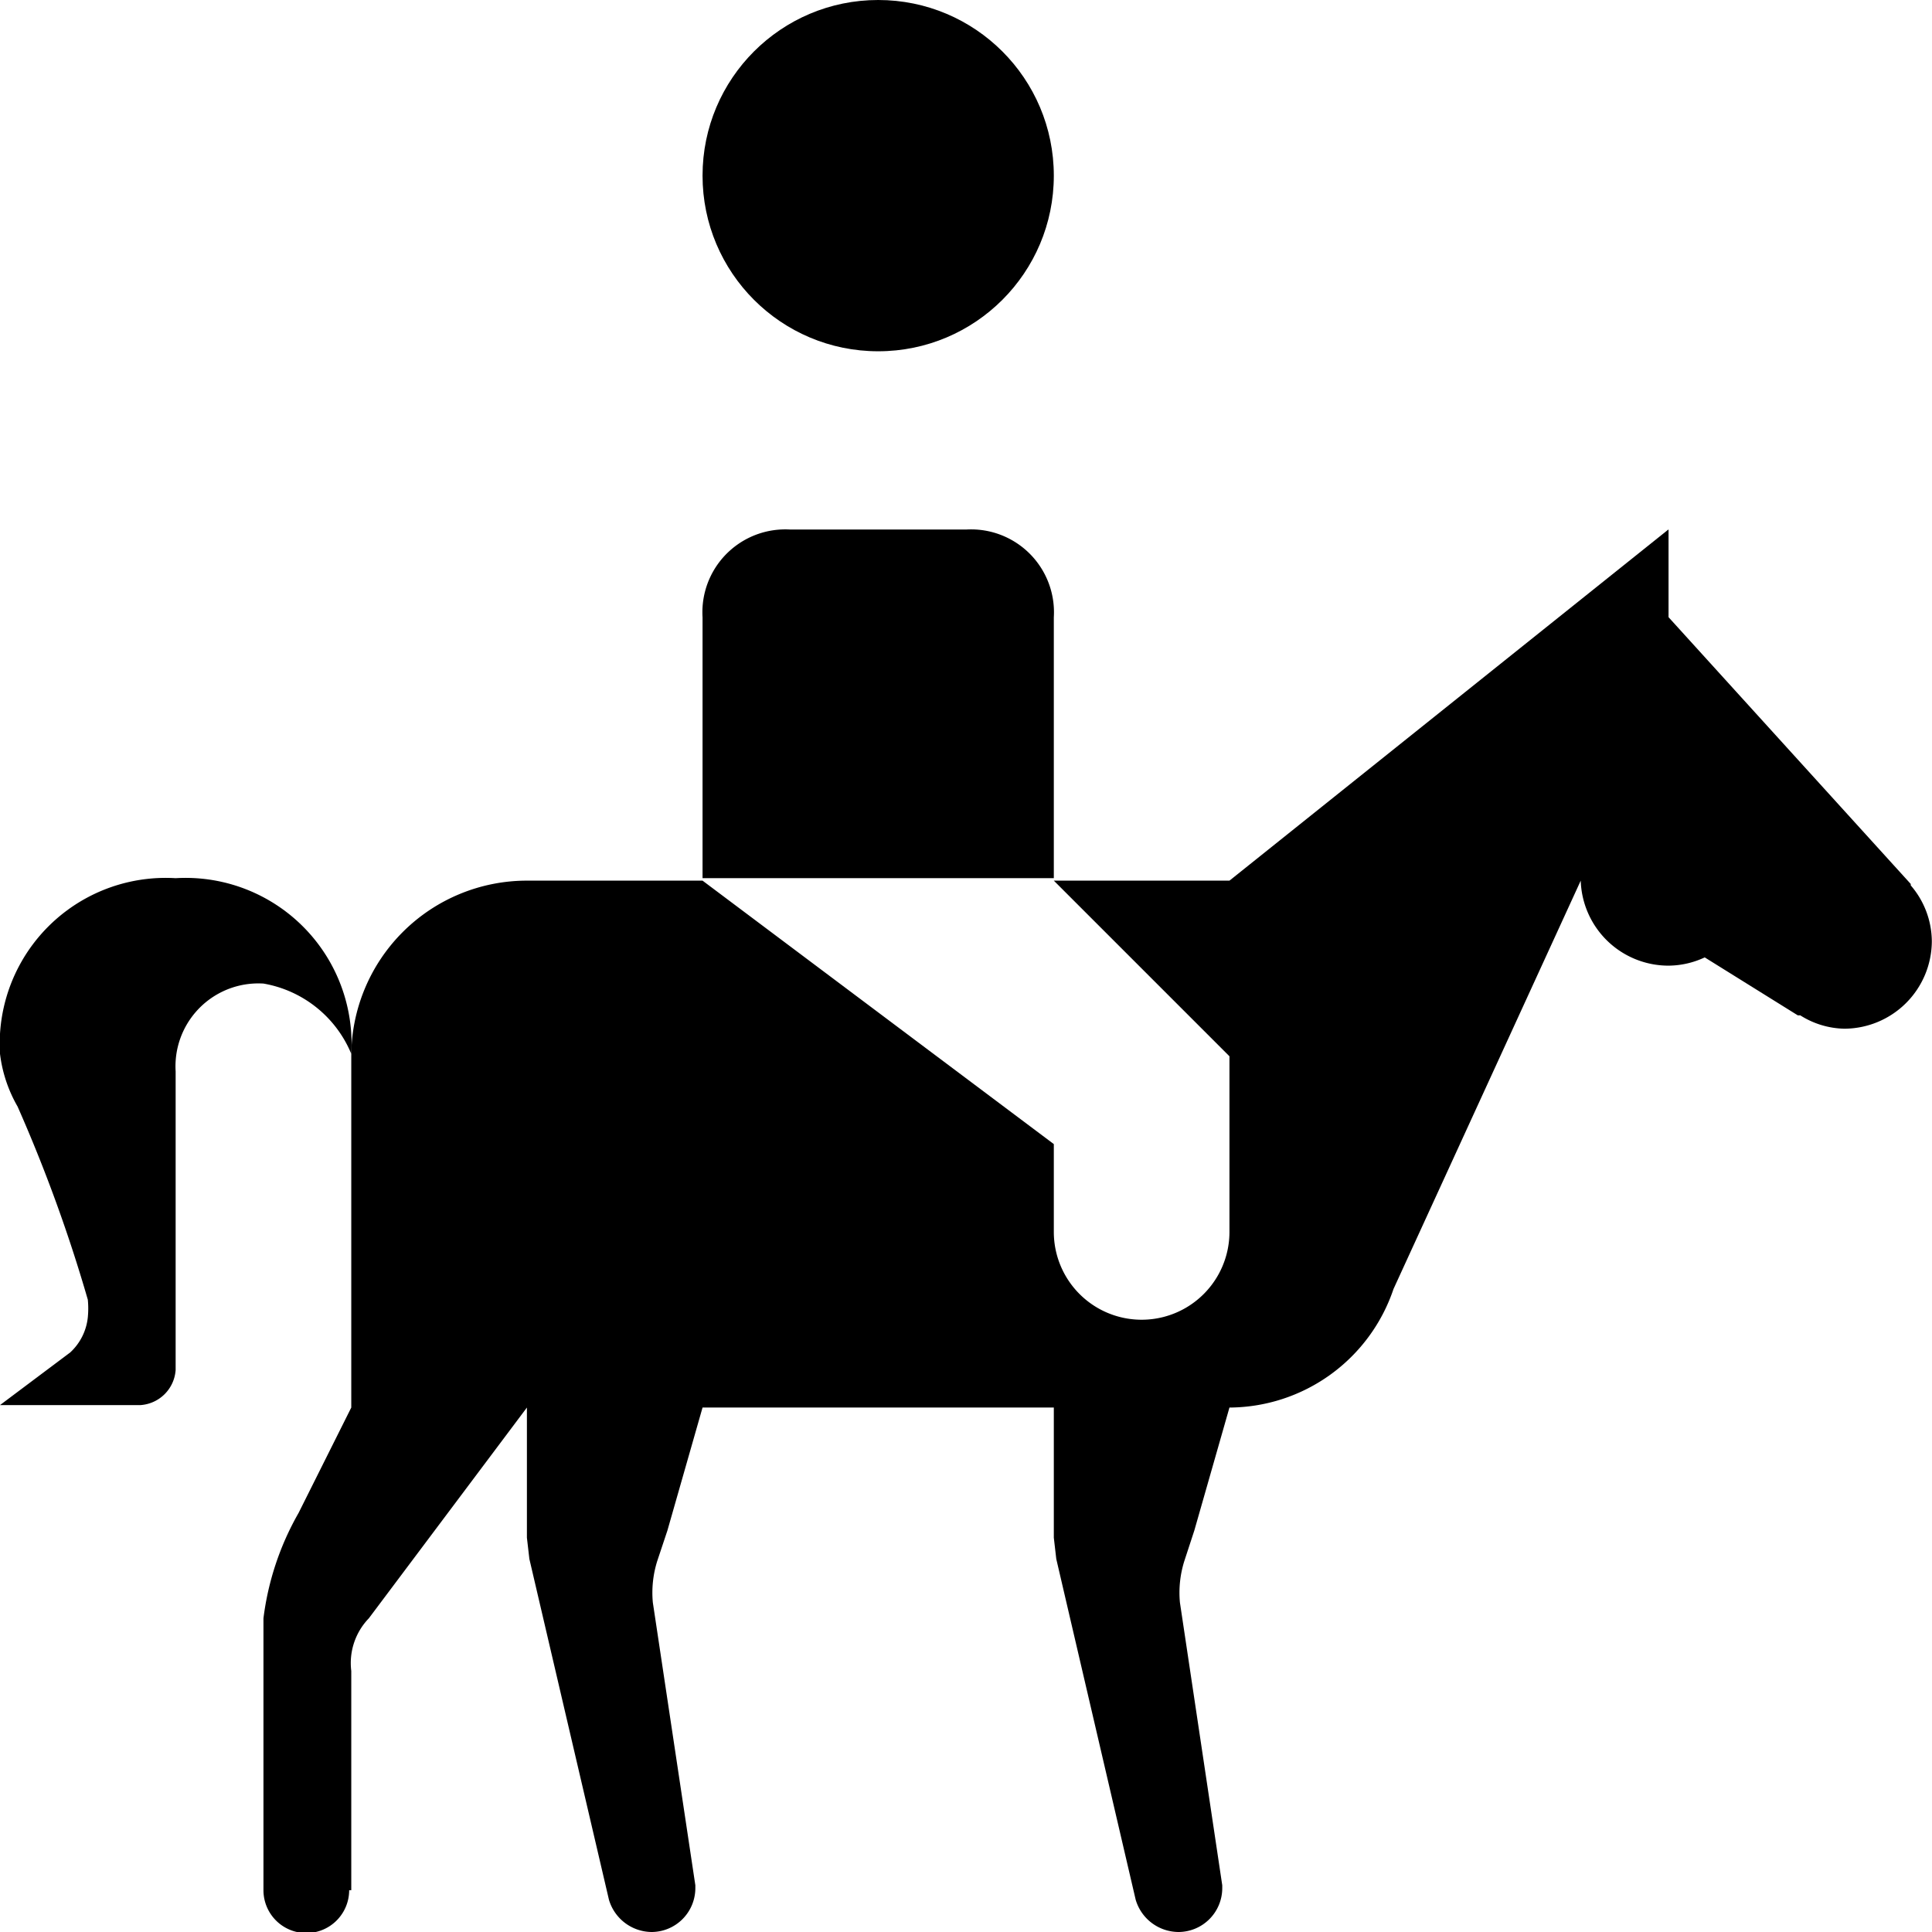 <svg id="Layer_1" data-name="Layer 1" xmlns="http://www.w3.org/2000/svg" width="11" height="11" viewBox="0 0 11 11">
  <title>horse-riding</title>
  <g>
    <circle cx="5" cy="1" r="1"/>
    <path d="M6,3.515a.472.472,0,0,0-.442-.5.484.484,0,0,0-.058,0h-1a.472.472,0,0,0-.5.442.485.485,0,0,0,0,.058V5H6Z"/>
    <path d="M2,6A.945.945,0,0,0,1,5,.945.945,0,0,0,0,6a.791.791,0,0,0,.1.3A8.693,8.693,0,0,1,.5,7.4a.516.516,0,0,1,0,.1.316.316,0,0,1-.1.2L0,8H.8A.215.215,0,0,0,1,7.8V6.1a.472.472,0,0,1,.442-.5.484.484,0,0,1,.058,0A.664.664,0,0,1,2,6Z"/>
    <path d="M10.879,5.041l0-.008L9.5,3.514v-.5l-2.5,2H6l1,1v1a.5.5,0,1,1-1,0v-.5l-2-1.5H3a1,1,0,0,0-1,1v2l-.3.6a1.609,1.609,0,0,0-.2.6v1.548a.244.244,0,0,0,.488,0H2V9.514a.367.367,0,0,1,.1-.3l.9-1.2v.741l.014.121.453,1.94A.256.256,0,0,0,3.709,11a.25.25,0,0,0,.25-.25v-.016l-.242-1.61a.6.6,0,0,1,.025-.236L3.8,8.714l.2-.7H6v.741l.014.121.452,1.94A.256.256,0,0,0,6.709,11a.25.25,0,0,0,.25-.25v-.016l-.241-1.61a.6.6,0,0,1,.025-.236L6.8,8.714l.2-.7a.991.991,0,0,0,.934-.675L9,5.014l0,0a.5.5,0,0,0,.5.484.493.493,0,0,0,.206-.047l.53.33h.014a.486.486,0,0,0,.249.076.5.5,0,0,0,.5-.5A.492.492,0,0,0,10.879,5.041Z"/>
  </g>
</svg>
